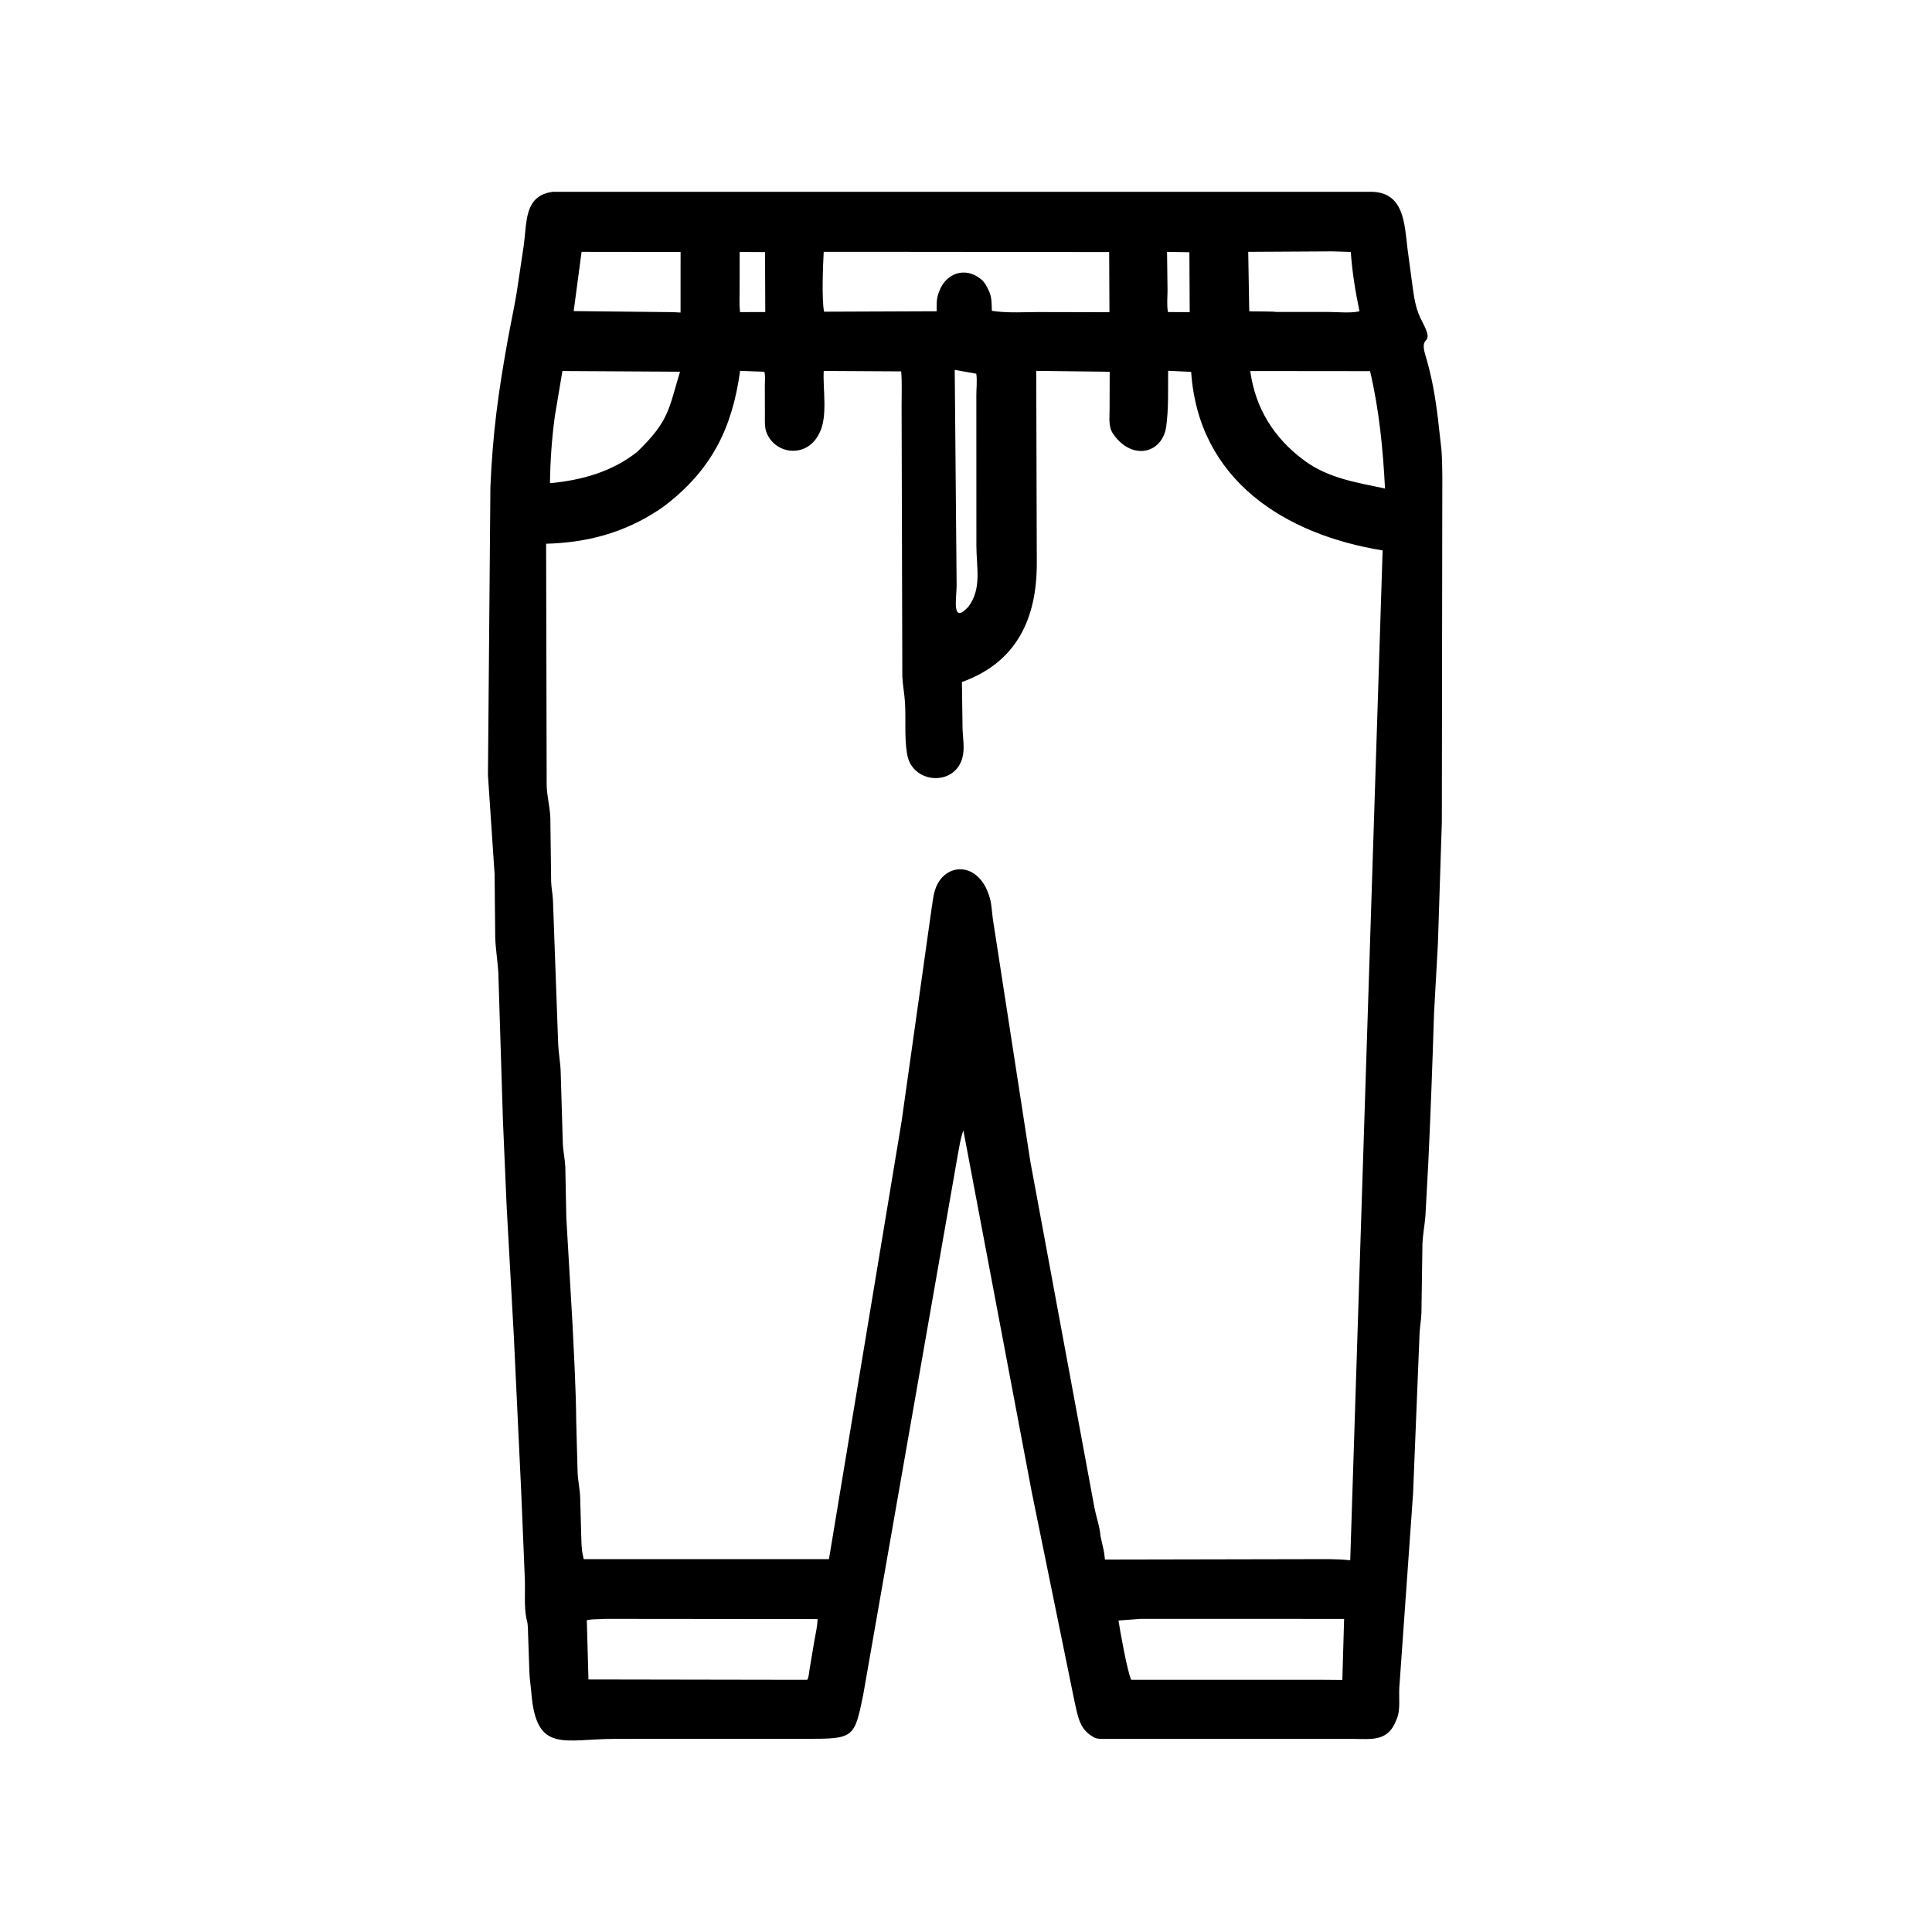 <svg width="48" height="48" viewBox="0 0 48 48" fill="none" xmlns="http://www.w3.org/2000/svg">
<path d="M25.636 37.083L23.935 28.086C23.86 28.288 23.835 28.489 23.795 28.698L21.446 42.108C21.228 43.184 21.211 43.2 20.042 43.201L15.289 43.202C14.009 43.201 13.323 43.578 13.201 42.057C13.187 41.889 13.16 41.724 13.153 41.554L13.121 40.625C13.114 40.508 13.122 40.372 13.091 40.259L13.08 40.218C13.016 39.911 13.052 39.535 13.039 39.217L12.95 37.079L12.766 33.196L12.587 29.965L12.495 27.835L12.381 24.168C12.364 23.877 12.314 23.587 12.304 23.297L12.288 21.717L12.123 19.258L12.184 12.091C12.245 10.739 12.372 9.796 12.616 8.44C12.685 8.057 12.775 7.644 12.836 7.277L13.014 6.088C13.093 5.521 13.019 4.852 13.742 4.765L34.078 4.765C34.882 4.781 34.894 5.552 34.97 6.187L35.101 7.163C35.142 7.461 35.186 7.709 35.328 7.978C35.679 8.646 35.242 8.261 35.413 8.824C35.574 9.353 35.659 9.856 35.726 10.406L35.813 11.181C35.844 11.617 35.832 12.068 35.833 12.505L35.822 20.425L35.725 23.43L35.628 25.183C35.59 26.403 35.544 27.646 35.487 28.866L35.414 30.212C35.395 30.443 35.35 30.671 35.34 30.903L35.315 32.623C35.309 32.79 35.278 32.955 35.269 33.122L35.107 37.113L34.765 41.936C34.752 42.176 34.798 42.494 34.699 42.714L34.655 42.817C34.441 43.269 34.054 43.203 33.639 43.203L27.415 43.203C27.338 43.201 27.243 43.203 27.175 43.163L27.119 43.127C26.804 42.928 26.778 42.612 26.698 42.282L25.636 37.083ZM22.317 6.257L20.465 6.257C20.446 6.589 20.413 7.418 20.473 7.744L23.272 7.733C23.272 7.58 23.262 7.434 23.317 7.289L23.33 7.249C23.498 6.781 23.979 6.624 24.357 6.925L24.378 6.942C24.466 7.011 24.519 7.119 24.564 7.218L24.577 7.245C24.643 7.39 24.637 7.564 24.642 7.722L24.738 7.735C25.079 7.777 25.44 7.754 25.784 7.753L27.564 7.757L27.557 6.262L22.317 6.257ZM33.099 6.245L31.012 6.257L31.037 7.734C31.116 7.739 31.691 7.735 31.705 7.751L33.017 7.751C33.257 7.752 33.545 7.785 33.776 7.734C33.673 7.24 33.595 6.762 33.56 6.259L33.099 6.245ZM14.449 6.257L14.253 7.729L16.709 7.755L16.908 7.765L16.909 6.26L14.449 6.257ZM18.377 6.26L18.375 7.19C18.375 7.375 18.364 7.57 18.386 7.754L19.013 7.753L19.007 6.263L18.377 6.26ZM28.995 6.257L29.007 7.216C29.007 7.391 28.984 7.582 29.018 7.753L29.558 7.755L29.55 6.267L28.995 6.257ZM23.72 9.189L23.767 14.542C23.766 14.864 23.636 15.517 24.047 15.088L24.054 15.081C24.401 14.623 24.257 14.11 24.258 13.541L24.257 9.811C24.257 9.648 24.281 9.444 24.255 9.285L23.72 9.189ZM13.973 9.218L13.786 10.333C13.71 10.888 13.671 11.446 13.664 12.005C14.449 11.931 15.2 11.725 15.828 11.229C16.63 10.455 16.611 10.168 16.895 9.235L13.973 9.218ZM18.388 9.214C18.192 10.636 17.684 11.676 16.496 12.579L16.358 12.674C15.501 13.239 14.585 13.482 13.568 13.509L13.582 19.511C13.589 19.786 13.663 20.046 13.673 20.32L13.693 21.902C13.698 22.056 13.73 22.21 13.738 22.364L13.868 25.949C13.879 26.175 13.923 26.398 13.93 26.625L13.984 28.439C13.996 28.625 14.036 28.806 14.045 28.994L14.07 30.257L14.223 32.882C14.262 33.679 14.309 34.513 14.316 35.309L14.35 36.562C14.356 36.788 14.411 37.007 14.415 37.23L14.44 38.139C14.447 38.312 14.444 38.489 14.485 38.658L14.502 38.736L20.595 38.737L22.4 27.86L23.147 22.559C23.173 22.419 23.178 22.286 23.221 22.148L23.232 22.111C23.442 21.426 24.33 21.358 24.596 22.324C24.638 22.48 24.644 22.668 24.667 22.83L25.599 28.862L27.194 37.474C27.238 37.696 27.326 37.939 27.341 38.161L27.409 38.466C27.434 38.557 27.441 38.654 27.452 38.747L32.548 38.737C32.88 38.737 33.215 38.728 33.546 38.765L34.351 13.675C31.937 13.285 29.775 11.939 29.594 9.239L29.022 9.212C29.016 9.674 29.038 10.144 28.973 10.602C28.881 11.259 28.136 11.461 27.662 10.789C27.532 10.604 27.568 10.398 27.567 10.182L27.57 9.236L25.745 9.214L25.759 14.008C25.757 15.358 25.268 16.452 23.899 16.945L23.914 18.091C23.92 18.329 23.973 18.593 23.911 18.826C23.715 19.555 22.654 19.47 22.538 18.738L22.532 18.704C22.467 18.303 22.51 17.859 22.484 17.451C22.471 17.236 22.428 17.025 22.418 16.81L22.4 10.077C22.399 9.796 22.413 9.507 22.39 9.227L20.465 9.216C20.441 9.659 20.57 10.357 20.36 10.754L20.342 10.79C20.029 11.403 19.221 11.287 19.032 10.711C18.994 10.595 19.005 10.431 19.004 10.309L19.002 9.565C19.002 9.462 19.02 9.333 18.989 9.236L18.388 9.214ZM31.062 9.218C31.189 10.14 31.643 10.872 32.388 11.429C32.998 11.885 33.696 11.984 34.41 12.137C34.36 11.152 34.265 10.183 34.039 9.221L31.062 9.218ZM15.032 40.22C14.892 40.234 14.714 40.22 14.579 40.254L14.62 41.726L19.904 41.735L20.056 41.734C20.102 41.658 20.101 41.528 20.119 41.438L20.236 40.745C20.265 40.579 20.311 40.393 20.311 40.225L15.032 40.22ZM28.34 40.22L27.789 40.261C27.82 40.486 28.011 41.545 28.105 41.735L32.912 41.735L33.35 41.739L33.394 40.221L28.34 40.22Z" fill="black"/>
</svg>
